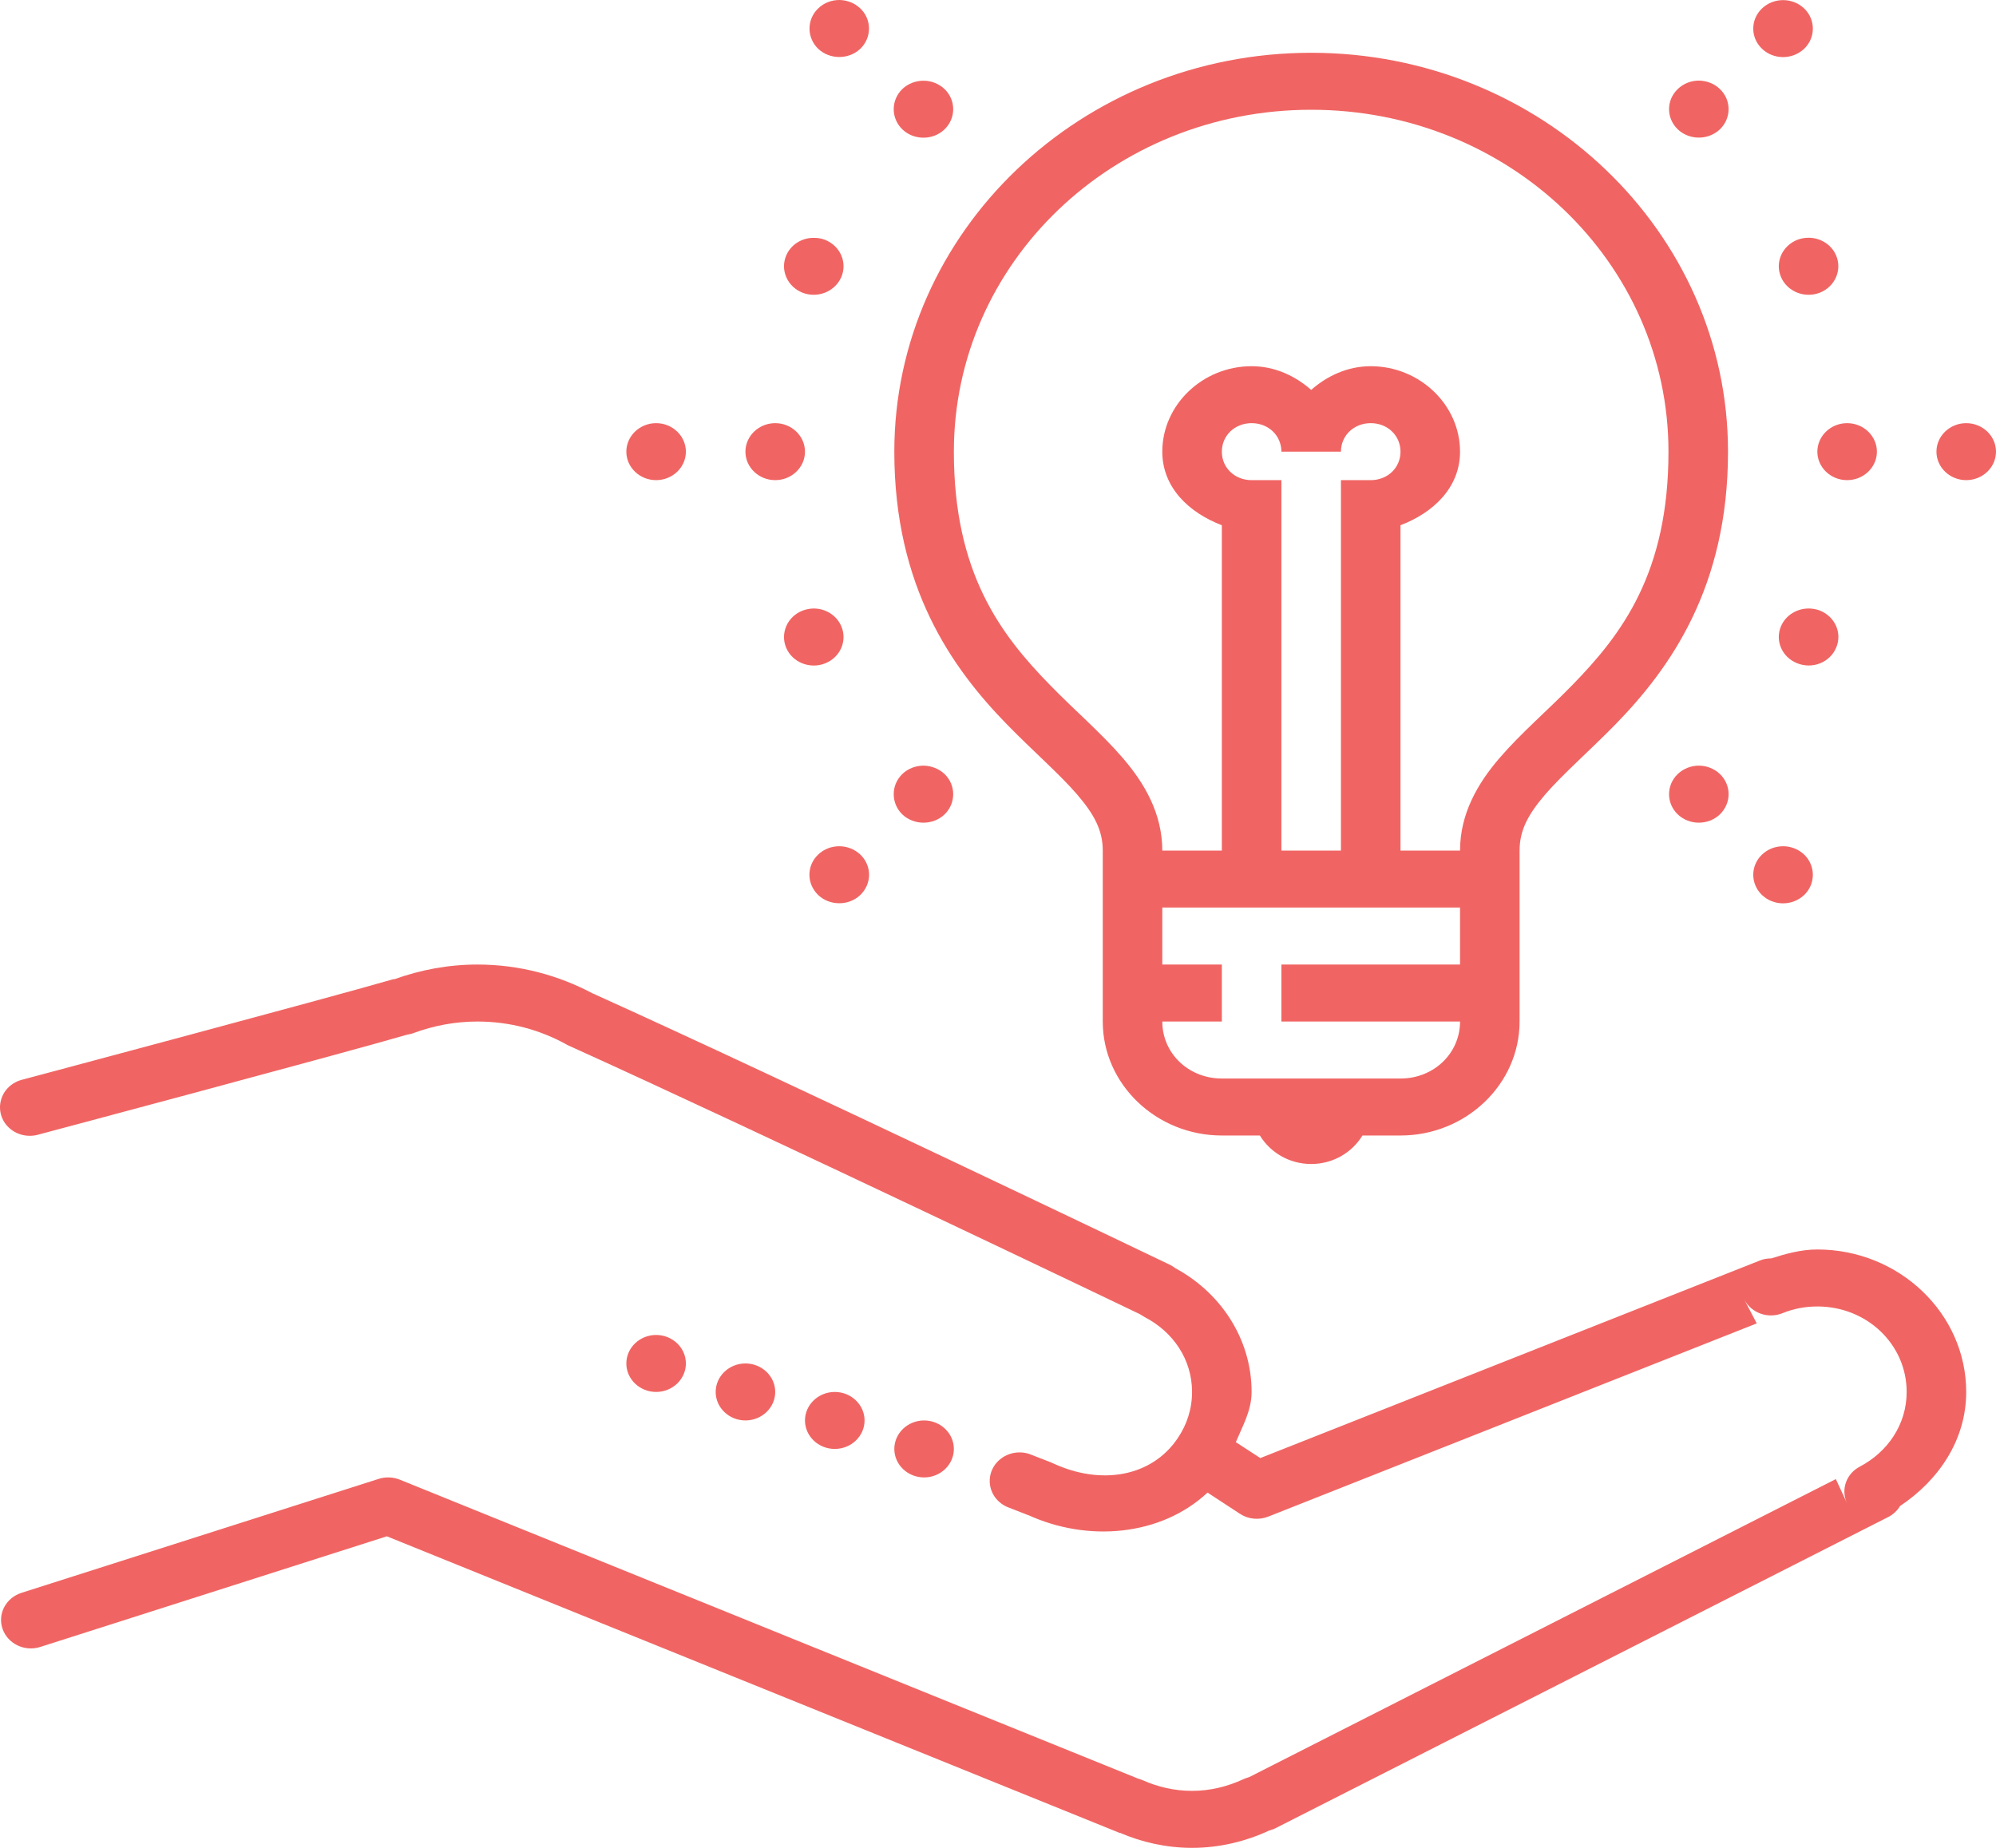 <svg width="54" height="50" viewBox="0 0 54 50" fill="none" xmlns="http://www.w3.org/2000/svg">
<path d="M22.719 8.07863e-05C22.499 -0.003 22.288 0.078 22.134 0.229C21.823 0.527 21.823 1.018 22.134 1.319C22.449 1.617 22.962 1.617 23.276 1.319C23.588 1.018 23.588 0.527 23.276 0.229C23.125 0.084 22.927 0.006 22.719 8.07863e-05ZM48.251 0.003C48.034 8.09792e-05 47.823 0.081 47.669 0.229C47.354 0.53 47.354 1.018 47.669 1.319C47.82 1.464 48.025 1.545 48.239 1.545C48.453 1.545 48.657 1.464 48.811 1.319C49.123 1.018 49.123 0.53 48.811 0.229C48.66 0.087 48.462 0.006 48.251 0.003ZM35.473 1.428C29.255 1.428 24.195 6.27 24.195 12.222C24.195 15.89 25.762 18.082 27.232 19.591C27.968 20.344 28.666 20.946 29.138 21.494C29.607 22.04 29.834 22.47 29.834 23.015V27.641C29.834 29.337 31.284 30.725 33.056 30.725H34.085C34.365 31.183 34.878 31.496 35.473 31.496C36.067 31.496 36.58 31.183 36.86 30.725H37.889C39.661 30.725 41.111 29.337 41.111 27.641V23.015C41.111 22.47 41.338 22.04 41.807 21.494C42.279 20.946 42.977 20.344 43.714 19.591C45.183 18.082 46.75 15.89 46.75 12.222C46.75 6.27 41.69 1.428 35.473 1.428ZM45.973 2.181C45.756 2.178 45.545 2.259 45.391 2.409C45.076 2.708 45.076 3.198 45.391 3.5C45.706 3.798 46.215 3.798 46.53 3.5C46.844 3.198 46.844 2.708 46.53 2.409C46.382 2.265 46.184 2.187 45.973 2.181ZM24.997 2.184C24.777 2.181 24.566 2.262 24.412 2.409C24.101 2.711 24.101 3.198 24.412 3.5C24.727 3.801 25.24 3.801 25.554 3.5C25.866 3.198 25.866 2.711 25.554 2.409C25.403 2.268 25.205 2.187 24.997 2.184ZM35.473 2.97C40.822 2.97 45.139 7.102 45.139 12.222C45.139 15.492 43.887 17.155 42.537 18.537C41.863 19.23 41.152 19.832 40.567 20.513C39.979 21.196 39.5 22.018 39.5 23.015H37.889V14.212C38.78 13.872 39.5 13.191 39.5 12.222C39.5 10.954 38.408 9.909 37.084 9.909C36.458 9.909 35.904 10.171 35.473 10.55C35.041 10.171 34.488 9.909 33.861 9.909C32.537 9.909 31.445 10.954 31.445 12.222C31.445 13.191 32.166 13.872 33.056 14.212V23.015H31.445C31.445 22.018 30.967 21.196 30.378 20.513C29.793 19.832 29.082 19.23 28.408 18.537C27.058 17.155 25.806 15.492 25.806 12.222C25.806 7.102 30.123 2.97 35.473 2.97ZM48.937 6.433C48.827 6.433 48.72 6.451 48.622 6.49C48.21 6.656 48.015 7.105 48.185 7.499C48.355 7.894 48.827 8.08 49.239 7.918C49.648 7.752 49.843 7.303 49.673 6.909C49.551 6.623 49.258 6.436 48.937 6.433ZM22.03 6.436C21.7 6.427 21.398 6.617 21.272 6.909C21.102 7.303 21.297 7.752 21.706 7.918C22.118 8.08 22.587 7.894 22.76 7.499C22.93 7.105 22.735 6.656 22.323 6.49C22.232 6.454 22.131 6.436 22.03 6.436ZM17.751 11.45C17.307 11.45 16.945 11.797 16.945 12.222C16.945 12.646 17.307 12.992 17.751 12.992C18.194 12.992 18.556 12.646 18.556 12.222C18.556 11.797 18.194 11.45 17.751 11.45ZM20.973 11.45C20.529 11.45 20.167 11.797 20.167 12.222C20.167 12.646 20.529 12.992 20.973 12.992C21.417 12.992 21.778 12.646 21.778 12.222C21.778 11.797 21.417 11.45 20.973 11.45ZM33.861 11.45C34.318 11.45 34.667 11.785 34.667 12.222H36.278C36.278 11.785 36.627 11.45 37.084 11.45C37.54 11.45 37.889 11.785 37.889 12.222C37.889 12.658 37.54 12.992 37.084 12.992H36.278V23.015H34.667V12.992H33.861C33.405 12.992 33.056 12.658 33.056 12.222C33.056 11.785 33.405 11.45 33.861 11.45ZM49.972 11.45C49.529 11.45 49.167 11.797 49.167 12.222C49.167 12.646 49.529 12.992 49.972 12.992C50.416 12.992 50.778 12.646 50.778 12.222C50.778 11.797 50.416 11.45 49.972 11.45ZM53.194 11.45C52.751 11.45 52.389 11.797 52.389 12.222C52.389 12.646 52.751 12.992 53.194 12.992C53.638 12.992 54 12.646 54 12.222C54 11.797 53.638 11.45 53.194 11.45ZM48.95 16.465C48.616 16.459 48.314 16.646 48.185 16.941C48.015 17.335 48.21 17.784 48.622 17.947C49.035 18.112 49.504 17.926 49.673 17.531C49.846 17.137 49.651 16.688 49.239 16.522C49.148 16.486 49.047 16.468 48.95 16.465ZM22.021 16.465C21.914 16.465 21.807 16.486 21.706 16.525C21.297 16.688 21.102 17.14 21.272 17.534C21.442 17.926 21.914 18.112 22.323 17.95C22.735 17.787 22.93 17.335 22.76 16.944C22.637 16.655 22.345 16.468 22.021 16.465ZM24.997 20.717C24.777 20.714 24.566 20.796 24.412 20.943C24.101 21.244 24.101 21.735 24.412 22.037C24.727 22.335 25.24 22.335 25.554 22.037C25.866 21.735 25.866 21.244 25.554 20.943C25.403 20.802 25.205 20.724 24.997 20.717ZM45.973 20.717C45.756 20.714 45.545 20.796 45.391 20.943C45.076 21.244 45.076 21.735 45.391 22.037C45.706 22.335 46.215 22.335 46.53 22.037C46.681 21.889 46.766 21.693 46.766 21.488C46.766 21.284 46.681 21.088 46.53 20.943C46.382 20.802 46.181 20.72 45.973 20.717ZM22.716 22.898C22.499 22.895 22.288 22.976 22.134 23.124C21.983 23.268 21.898 23.464 21.898 23.669C21.898 23.874 21.983 24.069 22.134 24.217C22.449 24.515 22.962 24.515 23.276 24.217C23.427 24.069 23.512 23.874 23.512 23.669C23.512 23.464 23.427 23.268 23.276 23.124C23.125 22.982 22.927 22.901 22.716 22.898ZM48.251 22.898C48.034 22.895 47.823 22.976 47.669 23.124C47.354 23.425 47.354 23.916 47.669 24.217C47.82 24.362 48.025 24.443 48.239 24.443C48.453 24.443 48.657 24.362 48.811 24.217C49.123 23.916 49.123 23.425 48.811 23.124C48.66 22.982 48.462 22.901 48.251 22.898ZM31.445 24.557H39.5V26.099H34.667V27.641H39.5C39.5 28.503 38.789 29.183 37.889 29.183H33.056C32.156 29.183 31.445 28.503 31.445 27.641H33.056V26.099H31.445V24.557ZM12.918 26.099C12.128 26.099 11.373 26.244 10.677 26.494C10.652 26.497 10.683 26.482 10.592 26.509L10.614 26.503C8.871 27.009 0.62 29.21 0.62 29.21C0.331 29.277 0.104 29.487 0.029 29.759C-0.05 30.033 0.035 30.325 0.249 30.52C0.46 30.713 0.768 30.782 1.048 30.698C1.048 30.698 9.116 28.548 11.026 27.994C11.083 27.985 11.14 27.973 11.193 27.951C11.734 27.753 12.31 27.641 12.918 27.641C13.802 27.641 14.623 27.87 15.337 28.268C15.366 28.286 15.397 28.298 15.425 28.31C15.432 28.313 15.438 28.316 15.444 28.319C20.52 30.614 30.831 35.553 30.857 35.568H30.863C30.812 35.544 30.819 35.547 30.916 35.607C30.935 35.619 30.954 35.631 30.97 35.64C31.734 36.035 32.25 36.782 32.25 37.664C32.25 38.128 32.109 38.55 31.863 38.914C31.155 39.968 29.784 40.191 28.503 39.601C28.487 39.595 28.471 39.589 28.459 39.58L27.908 39.366C27.641 39.251 27.326 39.288 27.093 39.459C26.86 39.628 26.741 39.908 26.785 40.185C26.826 40.462 27.024 40.697 27.301 40.796L27.848 41.01L27.804 40.989C29.425 41.736 31.404 41.567 32.669 40.387L33.547 40.962C33.77 41.109 34.06 41.137 34.312 41.037L47.527 35.809L47.191 35.167C47.383 35.532 47.836 35.691 48.226 35.532C48.515 35.414 48.83 35.351 49.167 35.351C50.51 35.351 51.583 36.378 51.583 37.664C51.583 38.544 51.071 39.287 50.315 39.685C49.95 39.875 49.796 40.305 49.969 40.673L49.667 40.022L33.786 48.091C33.811 48.078 33.789 48.088 33.751 48.1C33.714 48.112 33.676 48.124 33.641 48.142C33.207 48.341 32.745 48.458 32.25 48.458C31.775 48.458 31.328 48.353 30.913 48.169C30.894 48.163 30.875 48.154 30.857 48.148C30.797 48.127 30.787 48.121 30.828 48.142L10.816 40.037C10.633 39.965 10.432 39.956 10.246 40.016L0.58 43.1C0.158 43.236 -0.072 43.672 0.07 44.076C0.211 44.48 0.668 44.699 1.089 44.564L10.466 41.57L30.18 49.551C30.303 49.605 30.328 49.605 30.299 49.593C30.888 49.846 31.549 50 32.25 50C33.009 50 33.717 49.819 34.34 49.53C34.387 49.515 34.431 49.506 34.491 49.476C34.5 49.473 34.51 49.467 34.516 49.464L51.083 41.049C51.218 40.98 51.328 40.878 51.404 40.751C52.442 40.058 53.194 38.971 53.194 37.664C53.194 35.544 51.382 33.809 49.167 33.809C48.726 33.809 48.317 33.924 47.921 34.05H47.917C47.811 34.05 47.704 34.068 47.606 34.11L34.097 39.453L33.434 39.022C33.619 38.583 33.861 38.164 33.861 37.664C33.861 36.2 32.99 34.93 31.734 34.282L31.791 34.315C31.819 34.33 31.766 34.282 31.621 34.207C31.615 34.204 31.608 34.201 31.599 34.198C31.599 34.198 21.237 29.228 16.114 26.916C16.108 26.913 16.102 26.909 16.099 26.906C16.008 26.87 16.001 26.87 16.042 26.885C15.117 26.391 14.053 26.099 12.918 26.099ZM17.751 36.122C17.307 36.122 16.945 36.468 16.945 36.893C16.945 37.318 17.307 37.664 17.751 37.664C18.194 37.664 18.556 37.318 18.556 36.893C18.556 36.468 18.194 36.122 17.751 36.122ZM20.167 36.893C19.724 36.893 19.362 37.239 19.362 37.664C19.362 38.089 19.724 38.435 20.167 38.435C20.611 38.435 20.973 38.089 20.973 37.664C20.973 37.239 20.611 36.893 20.167 36.893ZM22.584 37.664C22.14 37.664 21.778 38.011 21.778 38.435C21.778 38.86 22.14 39.206 22.584 39.206C23.028 39.206 23.39 38.86 23.39 38.435C23.39 38.011 23.028 37.664 22.584 37.664ZM25.001 38.435C24.557 38.435 24.195 38.782 24.195 39.206C24.195 39.631 24.557 39.977 25.001 39.977C25.444 39.977 25.806 39.631 25.806 39.206C25.806 38.782 25.444 38.435 25.001 38.435Z" fill="#F06563"/>
</svg>
